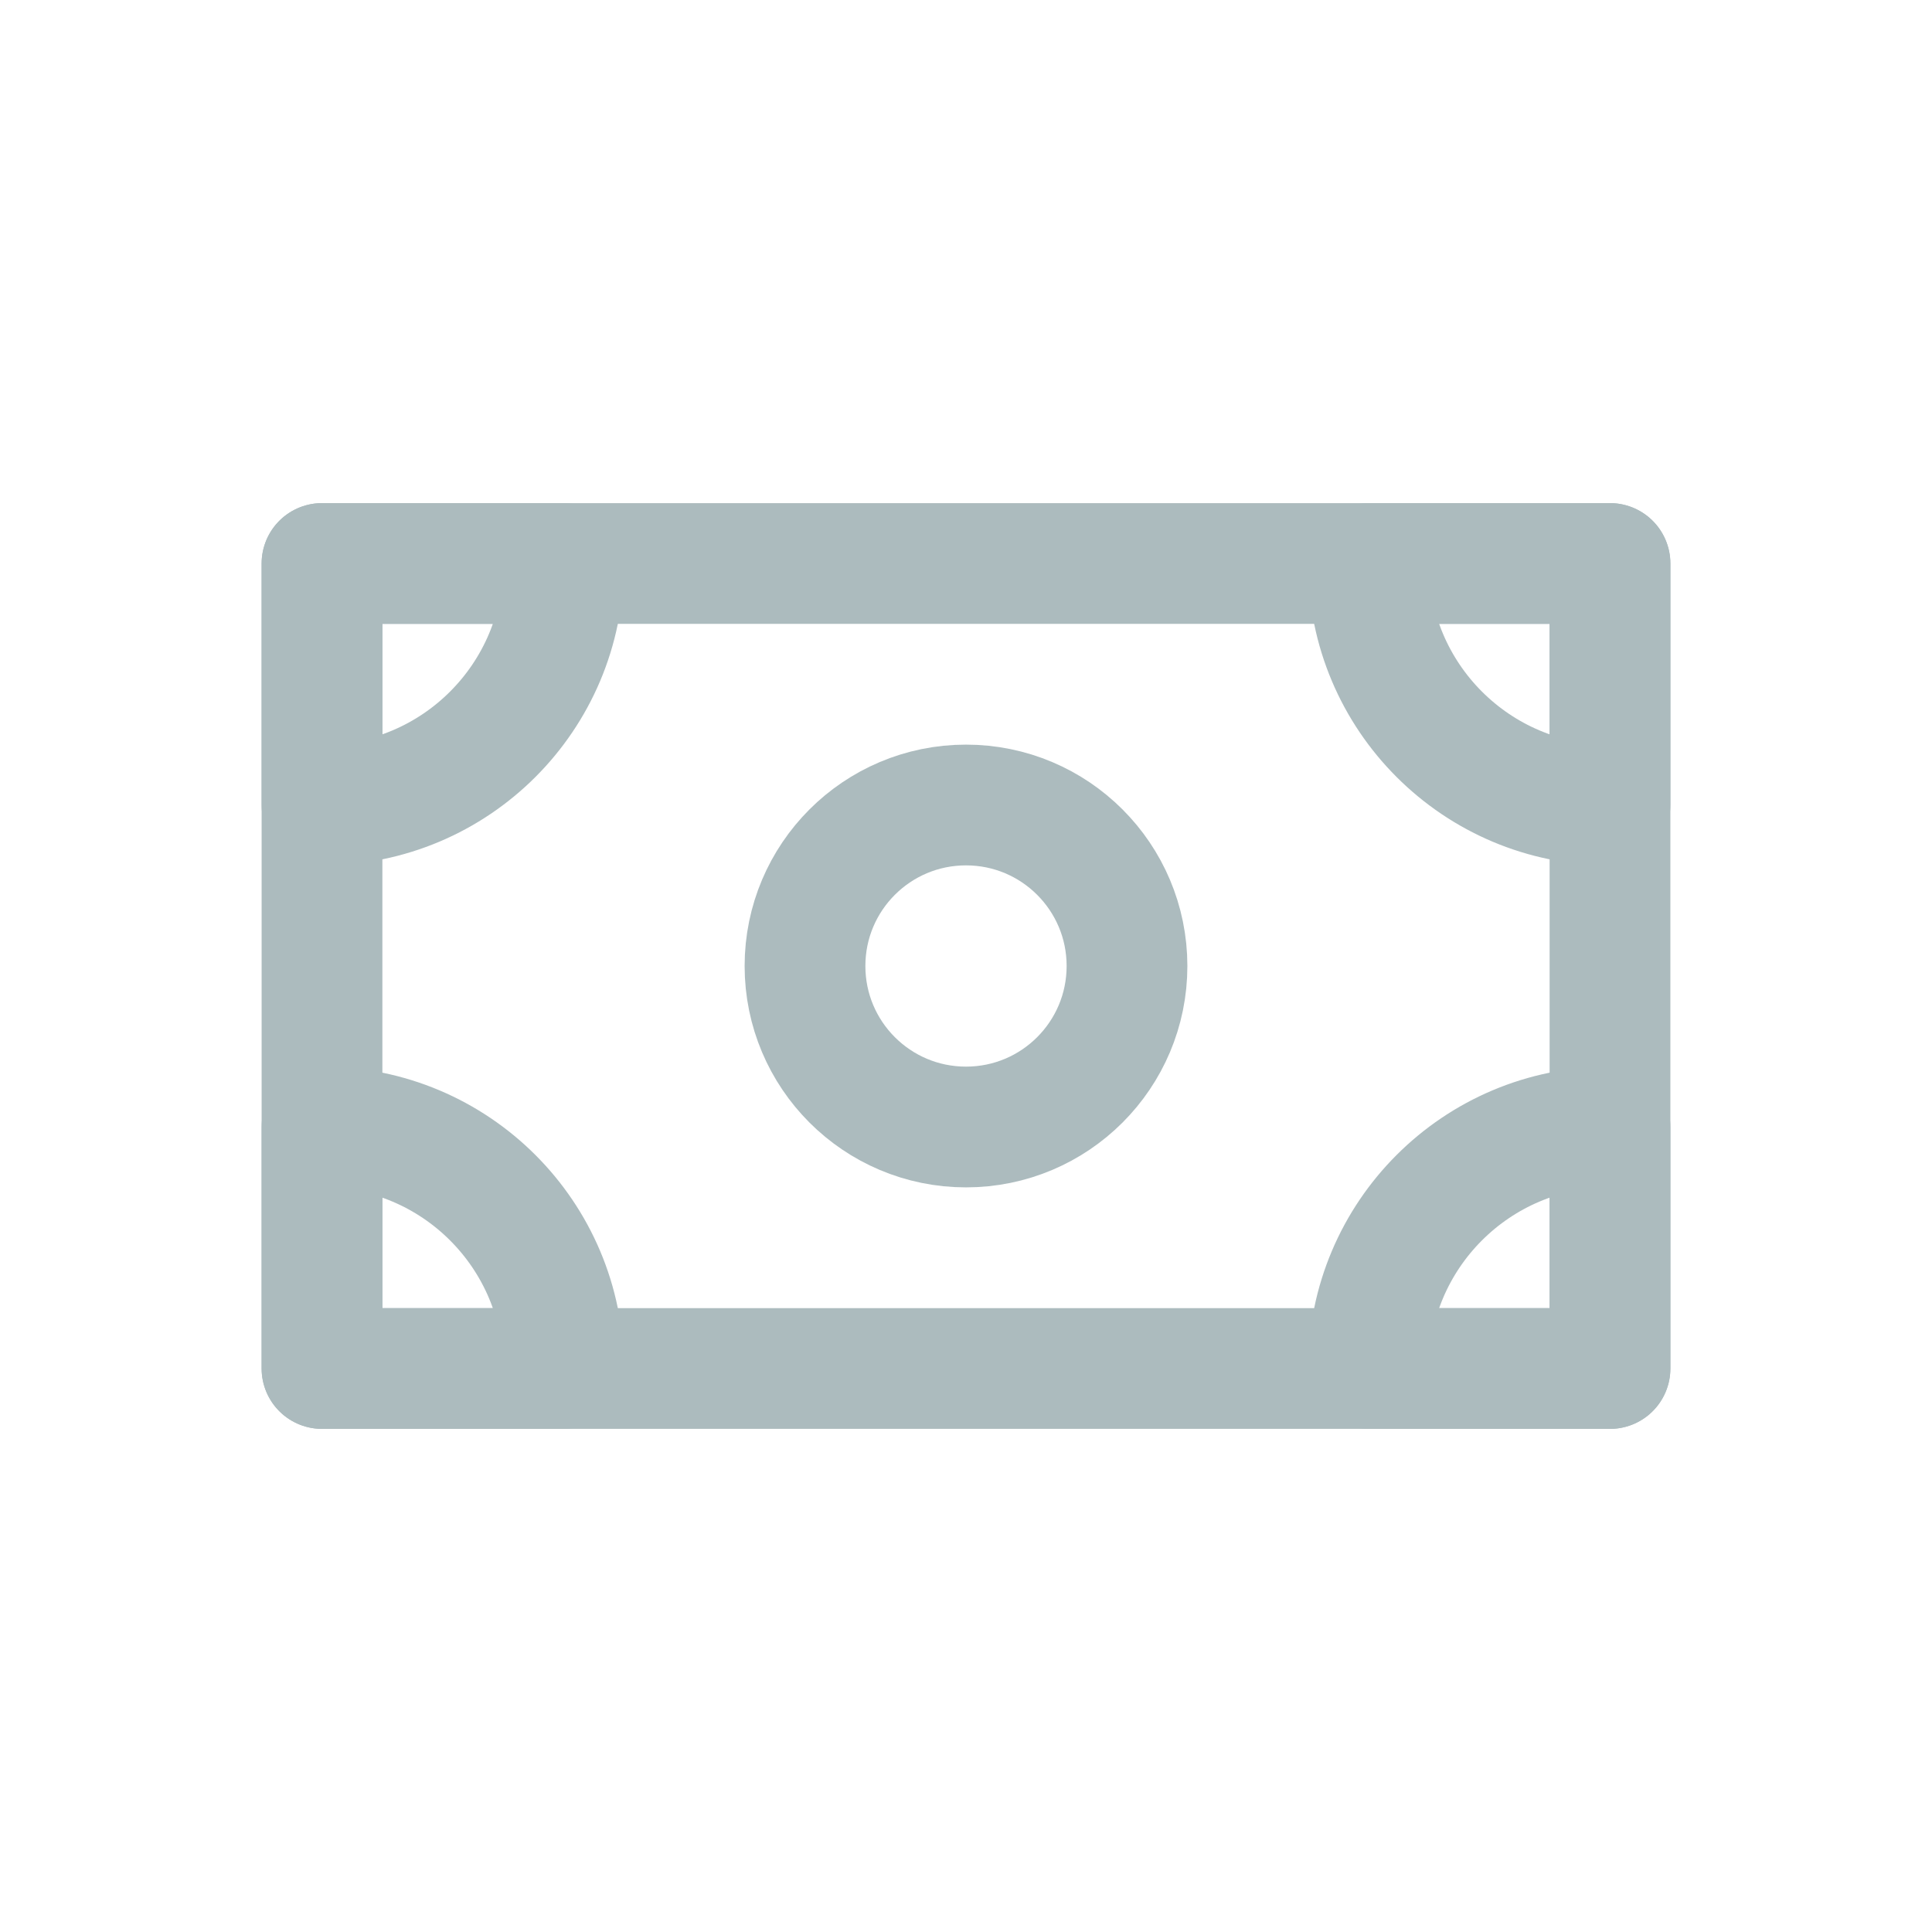 <svg width="24" height="24" viewBox="0 0 24 24" fill="none" xmlns="http://www.w3.org/2000/svg">
<path d="M4 7H20V17H4V7Z" stroke="#ACBBBE" stroke-width="1.5" stroke-linejoin="round"/>
<path fill-rule="evenodd" clip-rule="evenodd" d="M4 10C5.657 10 7 8.657 7 7H4V10Z" stroke="#ACBBBE" stroke-width="1.5" stroke-linecap="round" stroke-linejoin="round"/>
<path fill-rule="evenodd" clip-rule="evenodd" d="M4 14C5.657 14 7 15.343 7 17H4V14Z" stroke="#ACBBBE" stroke-width="1.5" stroke-linecap="round" stroke-linejoin="round"/>
<path fill-rule="evenodd" clip-rule="evenodd" d="M20 14V17H17C17 15.343 18.343 14 20 14Z" stroke="#ACBBBE" stroke-width="1.5" stroke-linecap="round" stroke-linejoin="round"/>
<path fill-rule="evenodd" clip-rule="evenodd" d="M20 10C18.343 10 17 8.657 17 7H20V10Z" stroke="#ACBBBE" stroke-width="1.5" stroke-linecap="round" stroke-linejoin="round"/>
<path d="M12 14C13.105 14 14 13.105 14 12C14 10.895 13.105 10 12 10C10.895 10 10 10.895 10 12C10 13.105 10.895 14 12 14Z" stroke="#ACBBBE" stroke-width="1.5" stroke-linejoin="round"/>
</svg>
